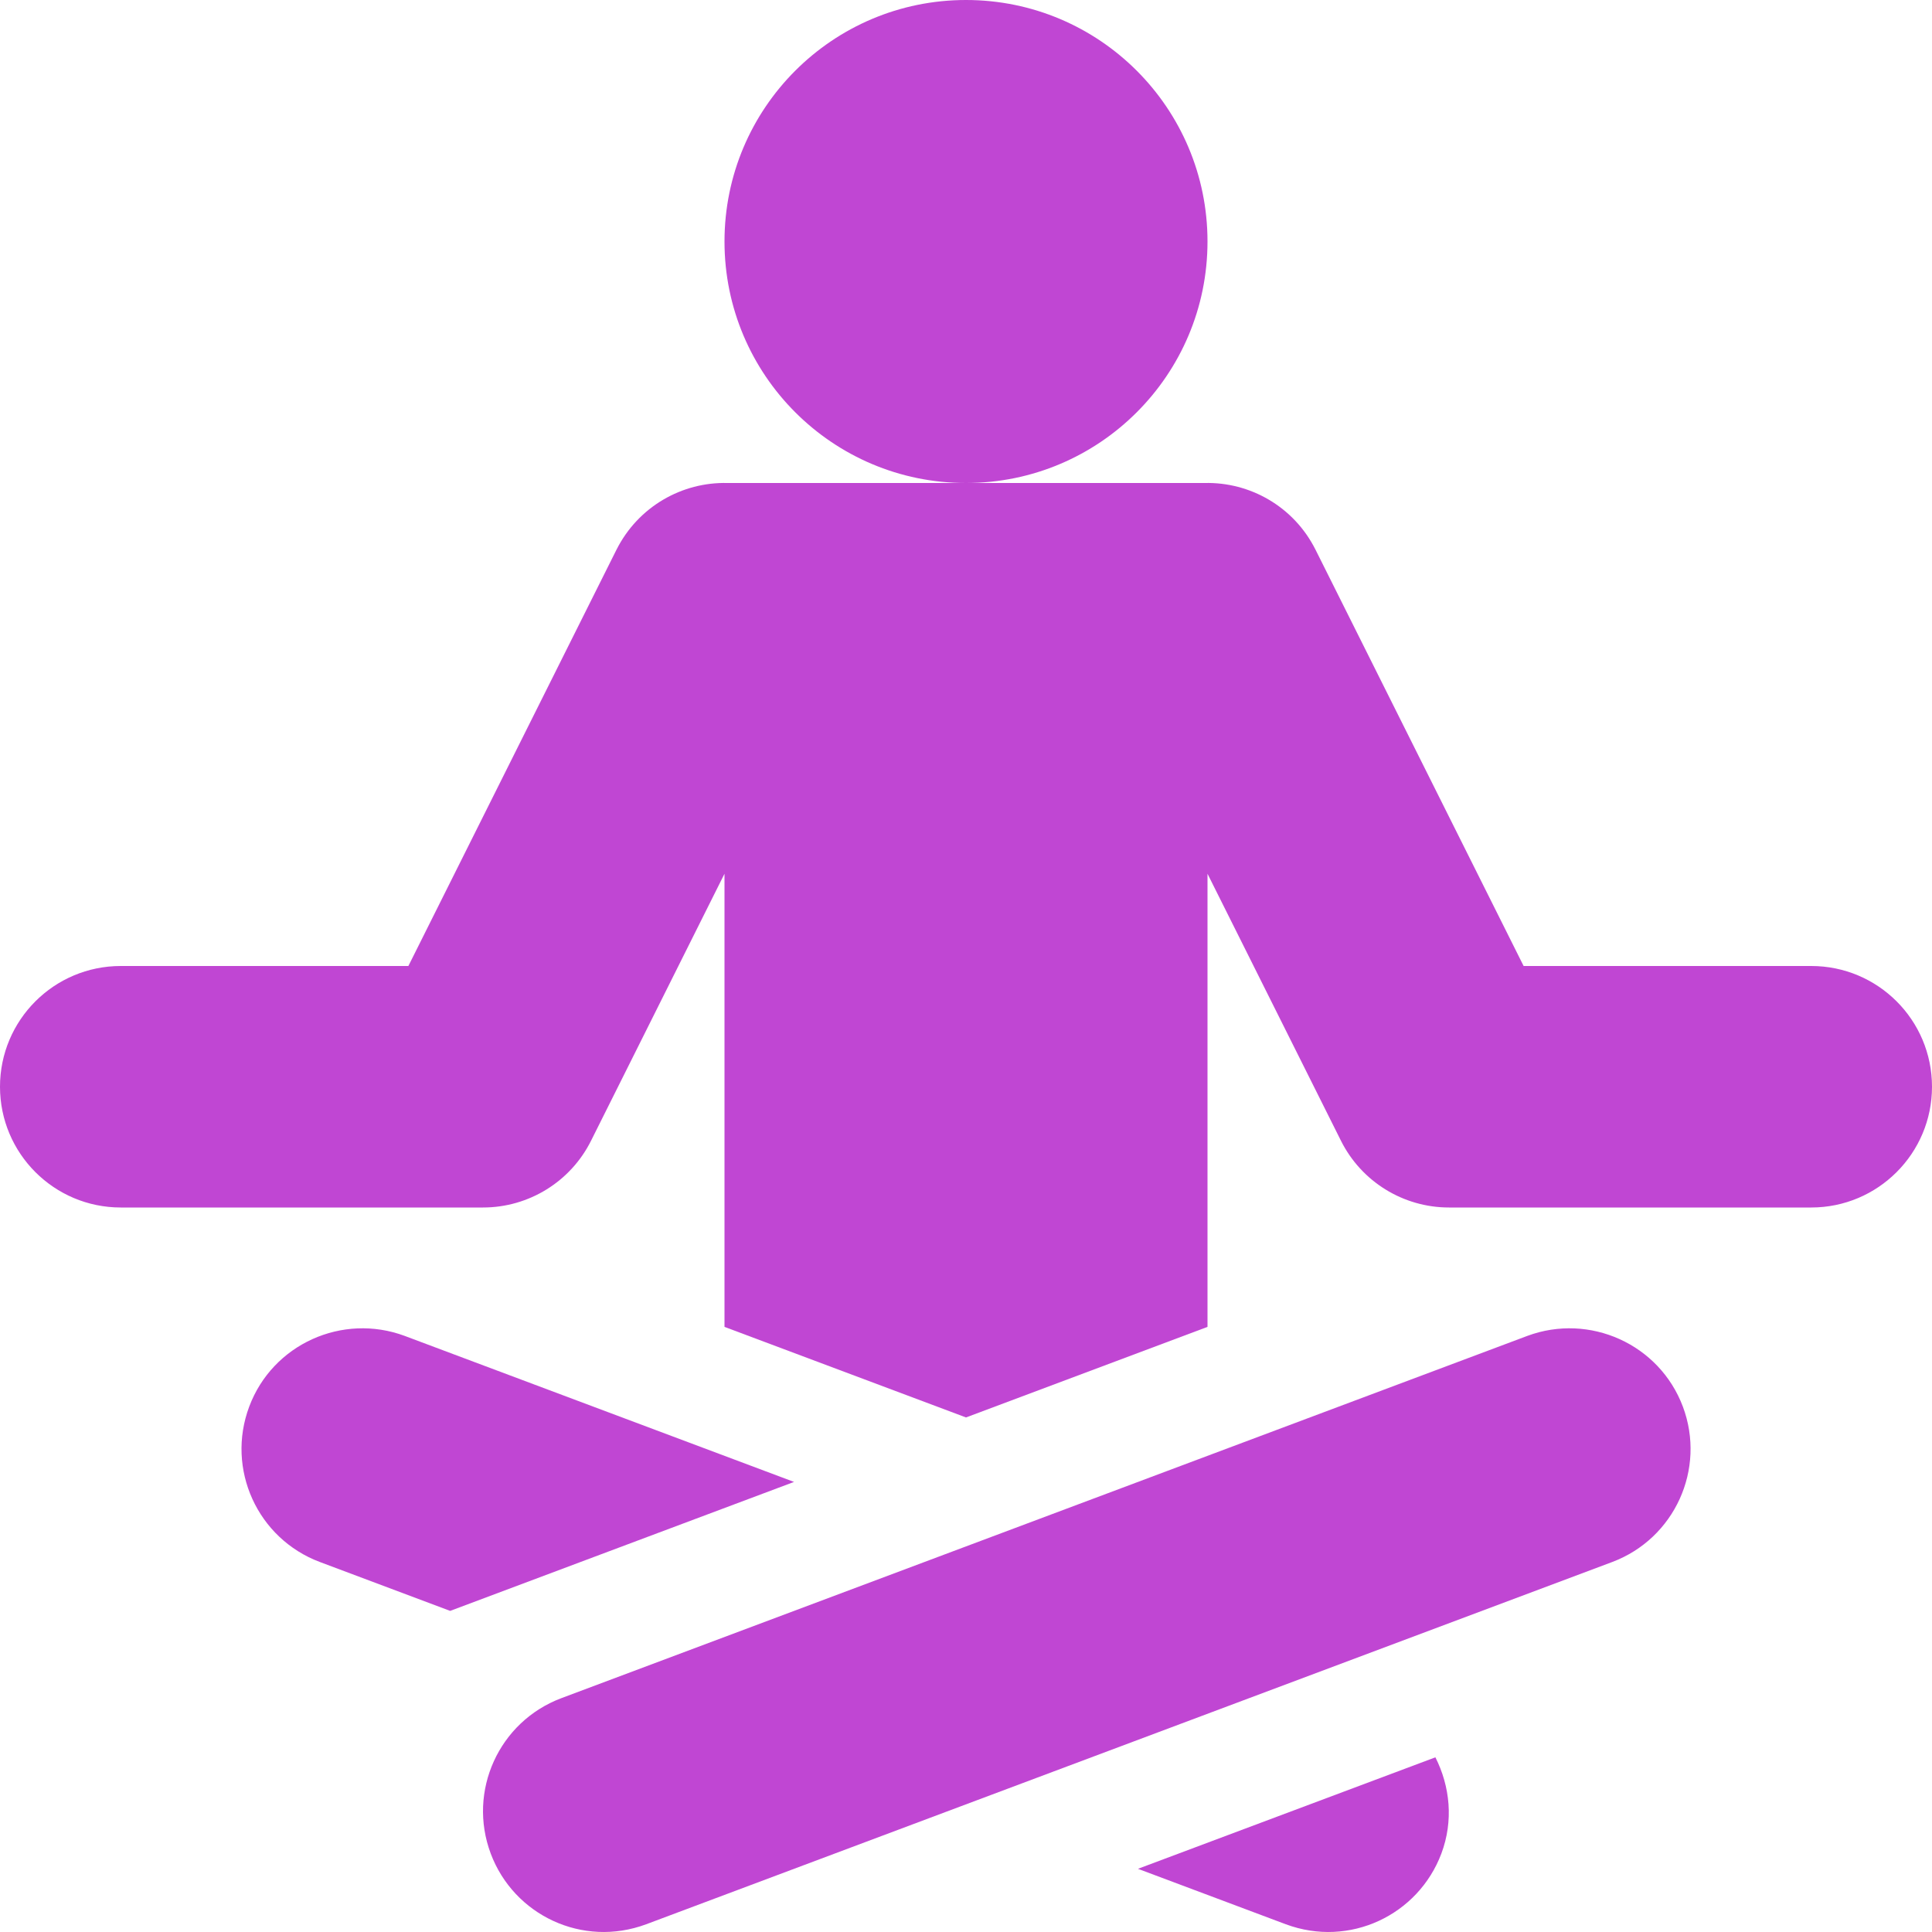 <svg width="24" height="24" viewBox="0 0 24 24" fill="none" xmlns="http://www.w3.org/2000/svg">
  <g clip-path="url(#clip6)">
    <path d="M12 6C13.657 6 15 4.657 15 3C15 1.343 13.657 1.61033e-07 12 1.41496e-07C10.343 1.21959e-07 9 1.343 9 3C9 4.657 10.343 6 12 6Z" fill="#C046D3" />
    <path d="M17.831 21.83L14.136 23.215L15.973 23.904C16.764 24.198 17.617 23.791 17.905 23.026C18.058 22.618 18.013 22.191 17.831 21.83Z" fill="#C046D3" />
    <path d="M5.027 16.595C4.253 16.308 3.387 16.697 3.096 17.473C2.805 18.249 3.198 19.113 3.974 19.404L5.592 20.011L9.864 18.409L5.027 16.595Z" fill="#C046D3" />
    <path d="M20.905 17.473C20.613 16.697 19.747 16.308 18.973 16.595L6.974 21.095C6.198 21.386 5.805 22.25 6.096 23.026C6.383 23.791 7.236 24.198 8.027 23.904L20.027 19.404C20.802 19.113 21.196 18.249 20.905 17.473Z" fill="#C046D3" />
    <path d="M22.5 12L18.927 12L16.342 6.829C16.073 6.292 15.527 5.986 14.963 6L12 6L9.037 6C8.474 5.986 7.928 6.292 7.658 6.829L5.073 12L1.5 12C0.672 12 0 12.671 0 13.5C0 14.328 0.672 15 1.5 15L6 15C6.569 15 7.088 14.679 7.342 14.171L9 10.854L9 16.483L12 17.608L15 16.483L15 10.854L16.658 14.171C16.912 14.679 17.432 15 18 15L22.5 15C23.328 15 24 14.328 24 13.5C24 12.671 23.328 12 22.5 12Z" fill="#C046D3" />
  </g>
  <defs>
    <clipPath id="clip6">
      <rect width="24" height="24" fill="white" />
    </clipPath>
  </defs>
</svg>